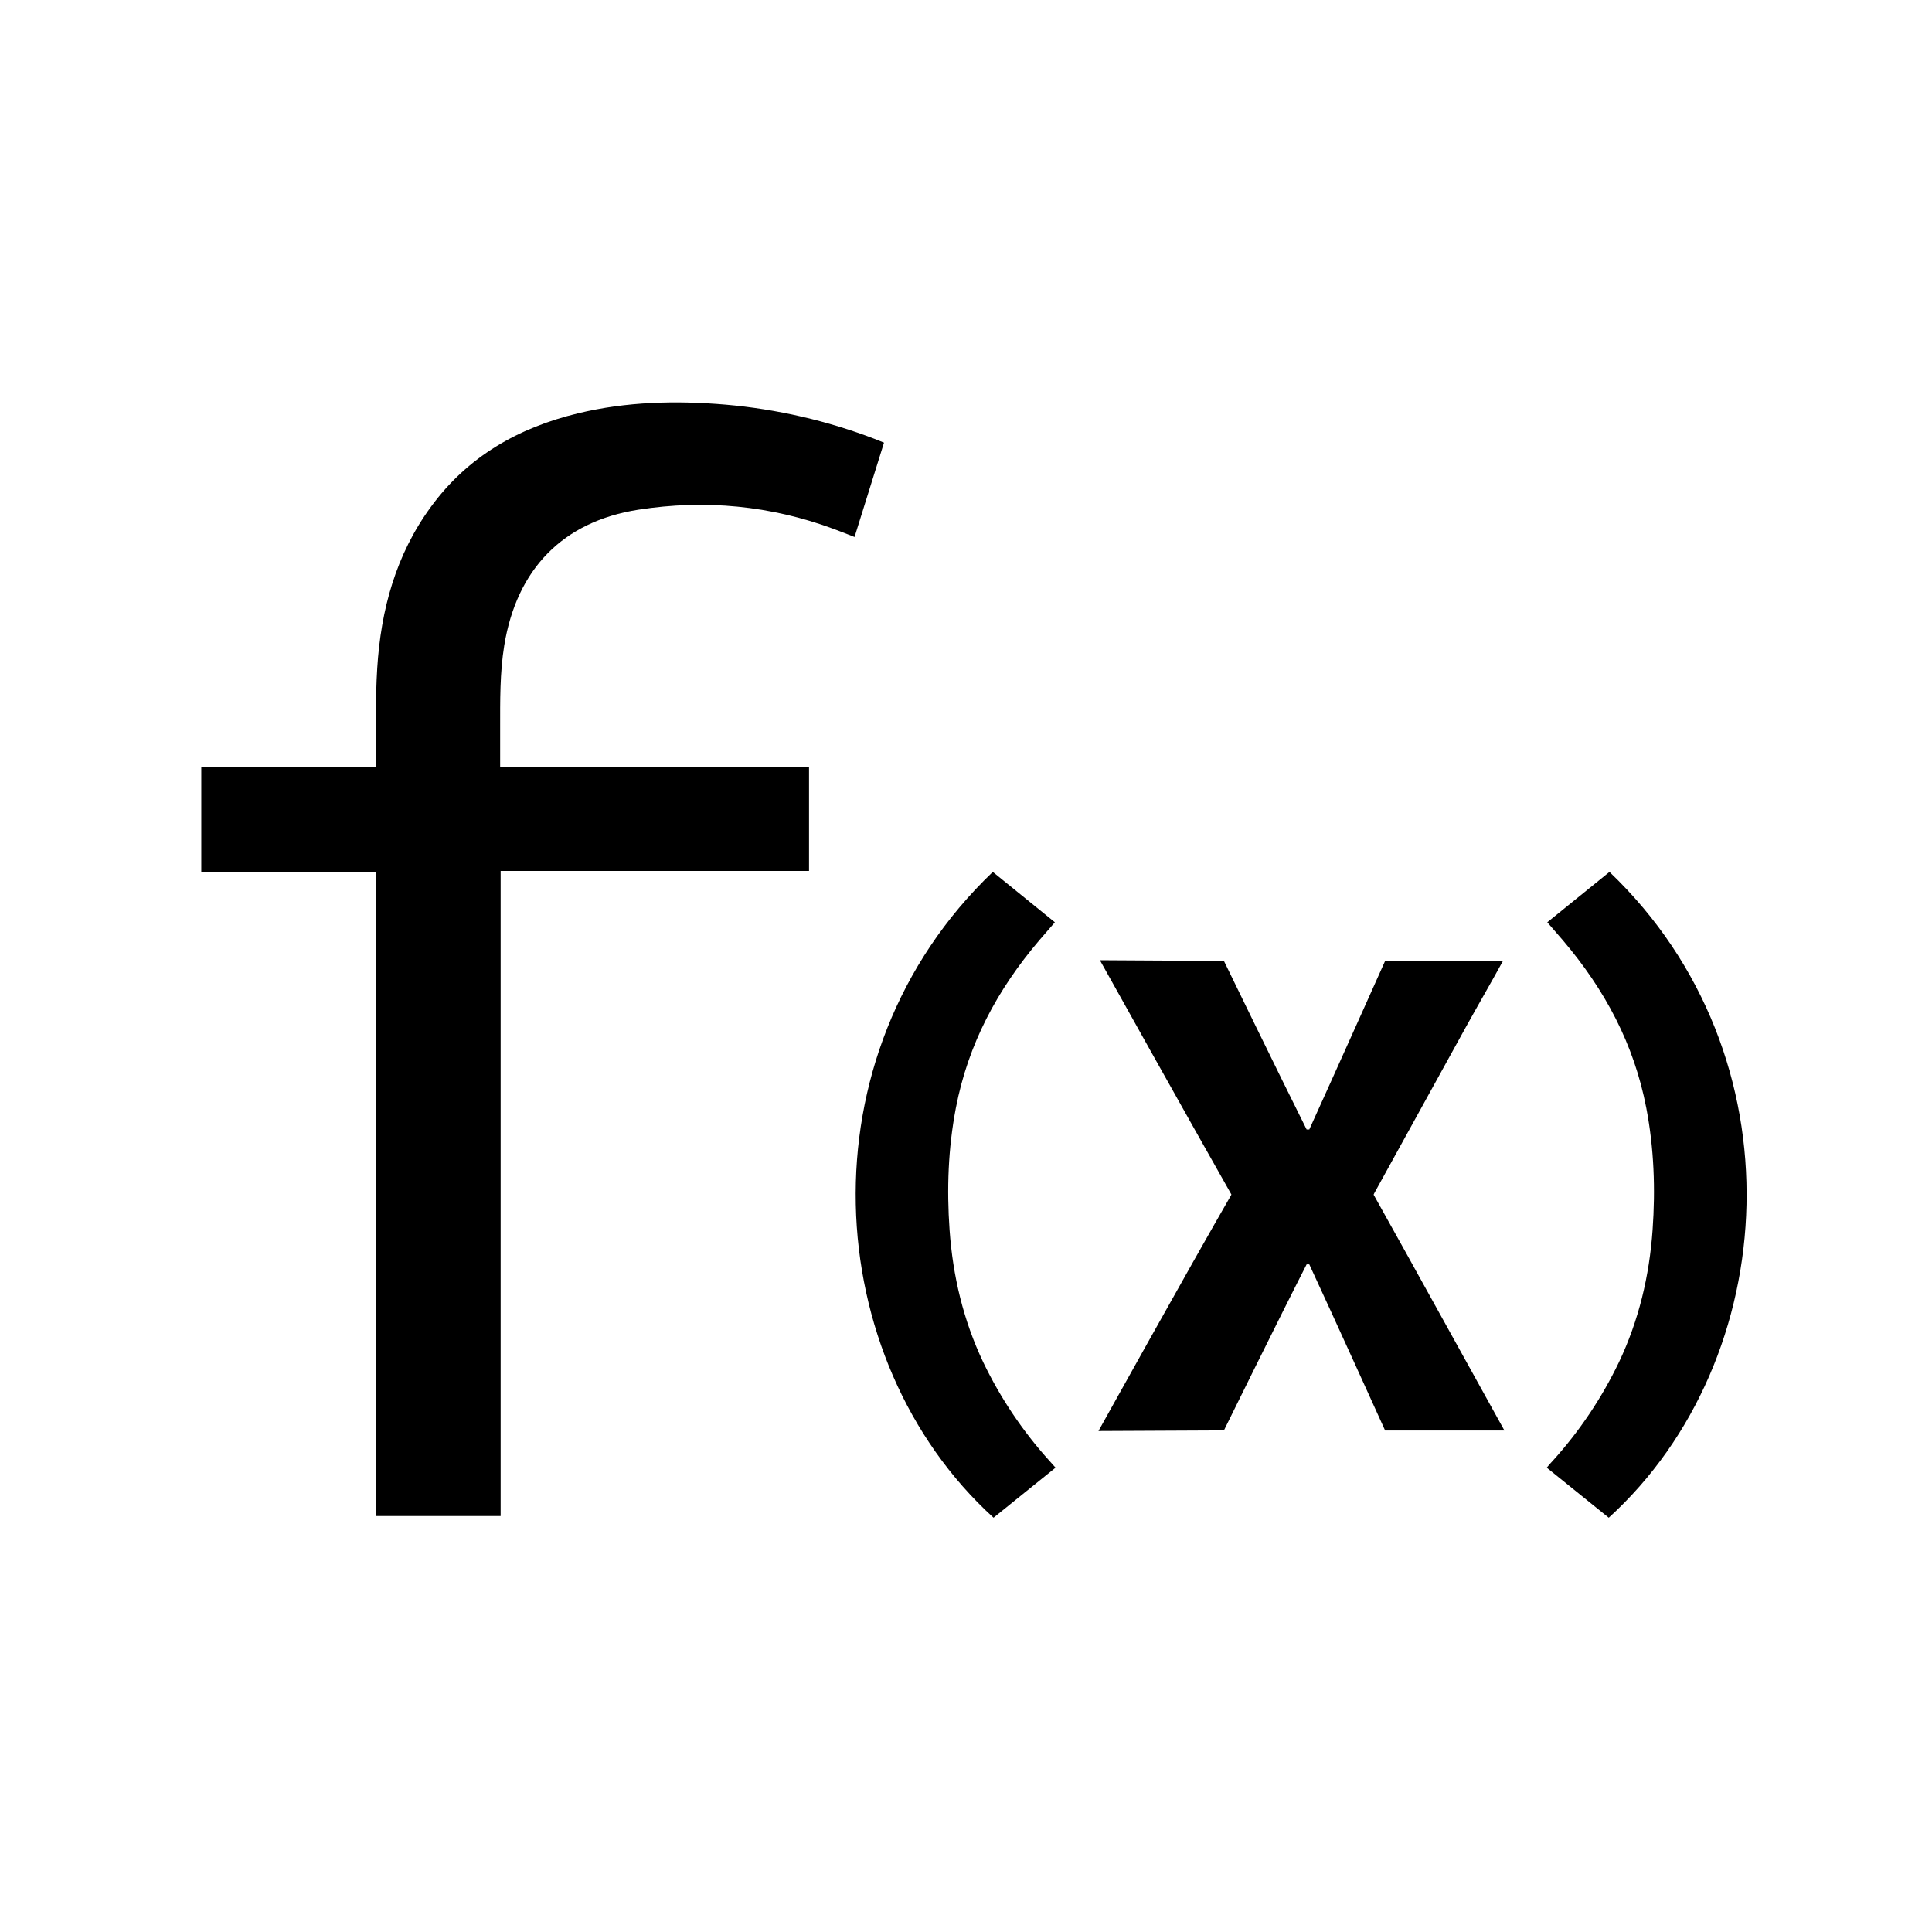 <!-- Generated by IcoMoon.io -->
<svg version="1.1" xmlns="http://www.w3.org/2000/svg" width="16" height="16" viewBox="0 0 16 16">
<title>app_functionX</title>
<path d="M11.381 9.904c-0.002-0.004-0.004-0.007-0.005-0.011 0.002-0.004 0.003-0.008 0.005-0.011 0.251-0.454 0.512-0.93 0.763-1.384 0.097-0.175 0.201-0.354 0.303-0.54h-0.976c0 0-0.432 0.965-0.628 1.396h-0.022c-0.217-0.433-0.685-1.396-0.685-1.396l-1.027-0.006c0.014 0.027 0.746 1.336 1.083 1.93 0.002 0.004 0.004 0.008 0.006 0.011l-0.006 0.011c-0.338 0.585-1.080 1.92-1.095 1.947l1.039-0.005c0 0 0.467-0.949 0.685-1.375h0.022c0.197 0.424 0.628 1.376 0.628 1.376h0.988c-0.103-0.184-0.826-1.495-1.077-1.942zM8.741 12.155c-0.17 0.138-0.349 0.281-0.513 0.414-1.44-1.31-1.6-3.826-0.006-5.348 0.166 0.134 0.344 0.279 0.514 0.417-0.045 0.051-0.087 0.1-0.129 0.149-0.348 0.409-0.589 0.859-0.691 1.389-0.064 0.334-0.076 0.671-0.052 1.010 0.027 0.382 0.114 0.748 0.278 1.094 0.143 0.298 0.328 0.574 0.55 0.819 0.014 0.015 0.028 0.031 0.049 0.055zM12.81 12.155c0.17 0.138 0.349 0.281 0.513 0.414 1.44-1.31 1.6-3.826 0.006-5.348-0.166 0.134-0.344 0.279-0.515 0.417 0.045 0.051 0.087 0.1 0.129 0.149 0.348 0.409 0.589 0.859 0.691 1.389 0.064 0.334 0.076 0.671 0.052 1.010-0.027 0.382-0.114 0.748-0.278 1.094-0.143 0.298-0.328 0.574-0.55 0.819-0.015 0.015-0.028 0.031-0.048 0.055z"></path>
<path d="M3.111 7.219h-1.444v-0.865h1.444c0-0.024 0-0.043 0-0.063 0.004-0.252-0.003-0.505 0.013-0.757 0.030-0.484 0.154-0.94 0.445-1.337 0.304-0.416 0.724-0.655 1.218-0.774 0.402-0.097 0.81-0.107 1.221-0.072 0.425 0.037 0.843 0.133 1.241 0.286 0.022 0.009 0.045 0.018 0.072 0.029l-0.244 0.781c-0.058-0.022-0.112-0.045-0.168-0.065-0.527-0.196-1.070-0.247-1.622-0.161-0.628 0.098-1.008 0.494-1.111 1.124-0.037 0.229-0.034 0.458-0.034 0.688 0 0.104 0 0.209 0 0.318h2.558v0.862h-2.554v5.342h-1.034v-5.336z"></path>
</svg>
